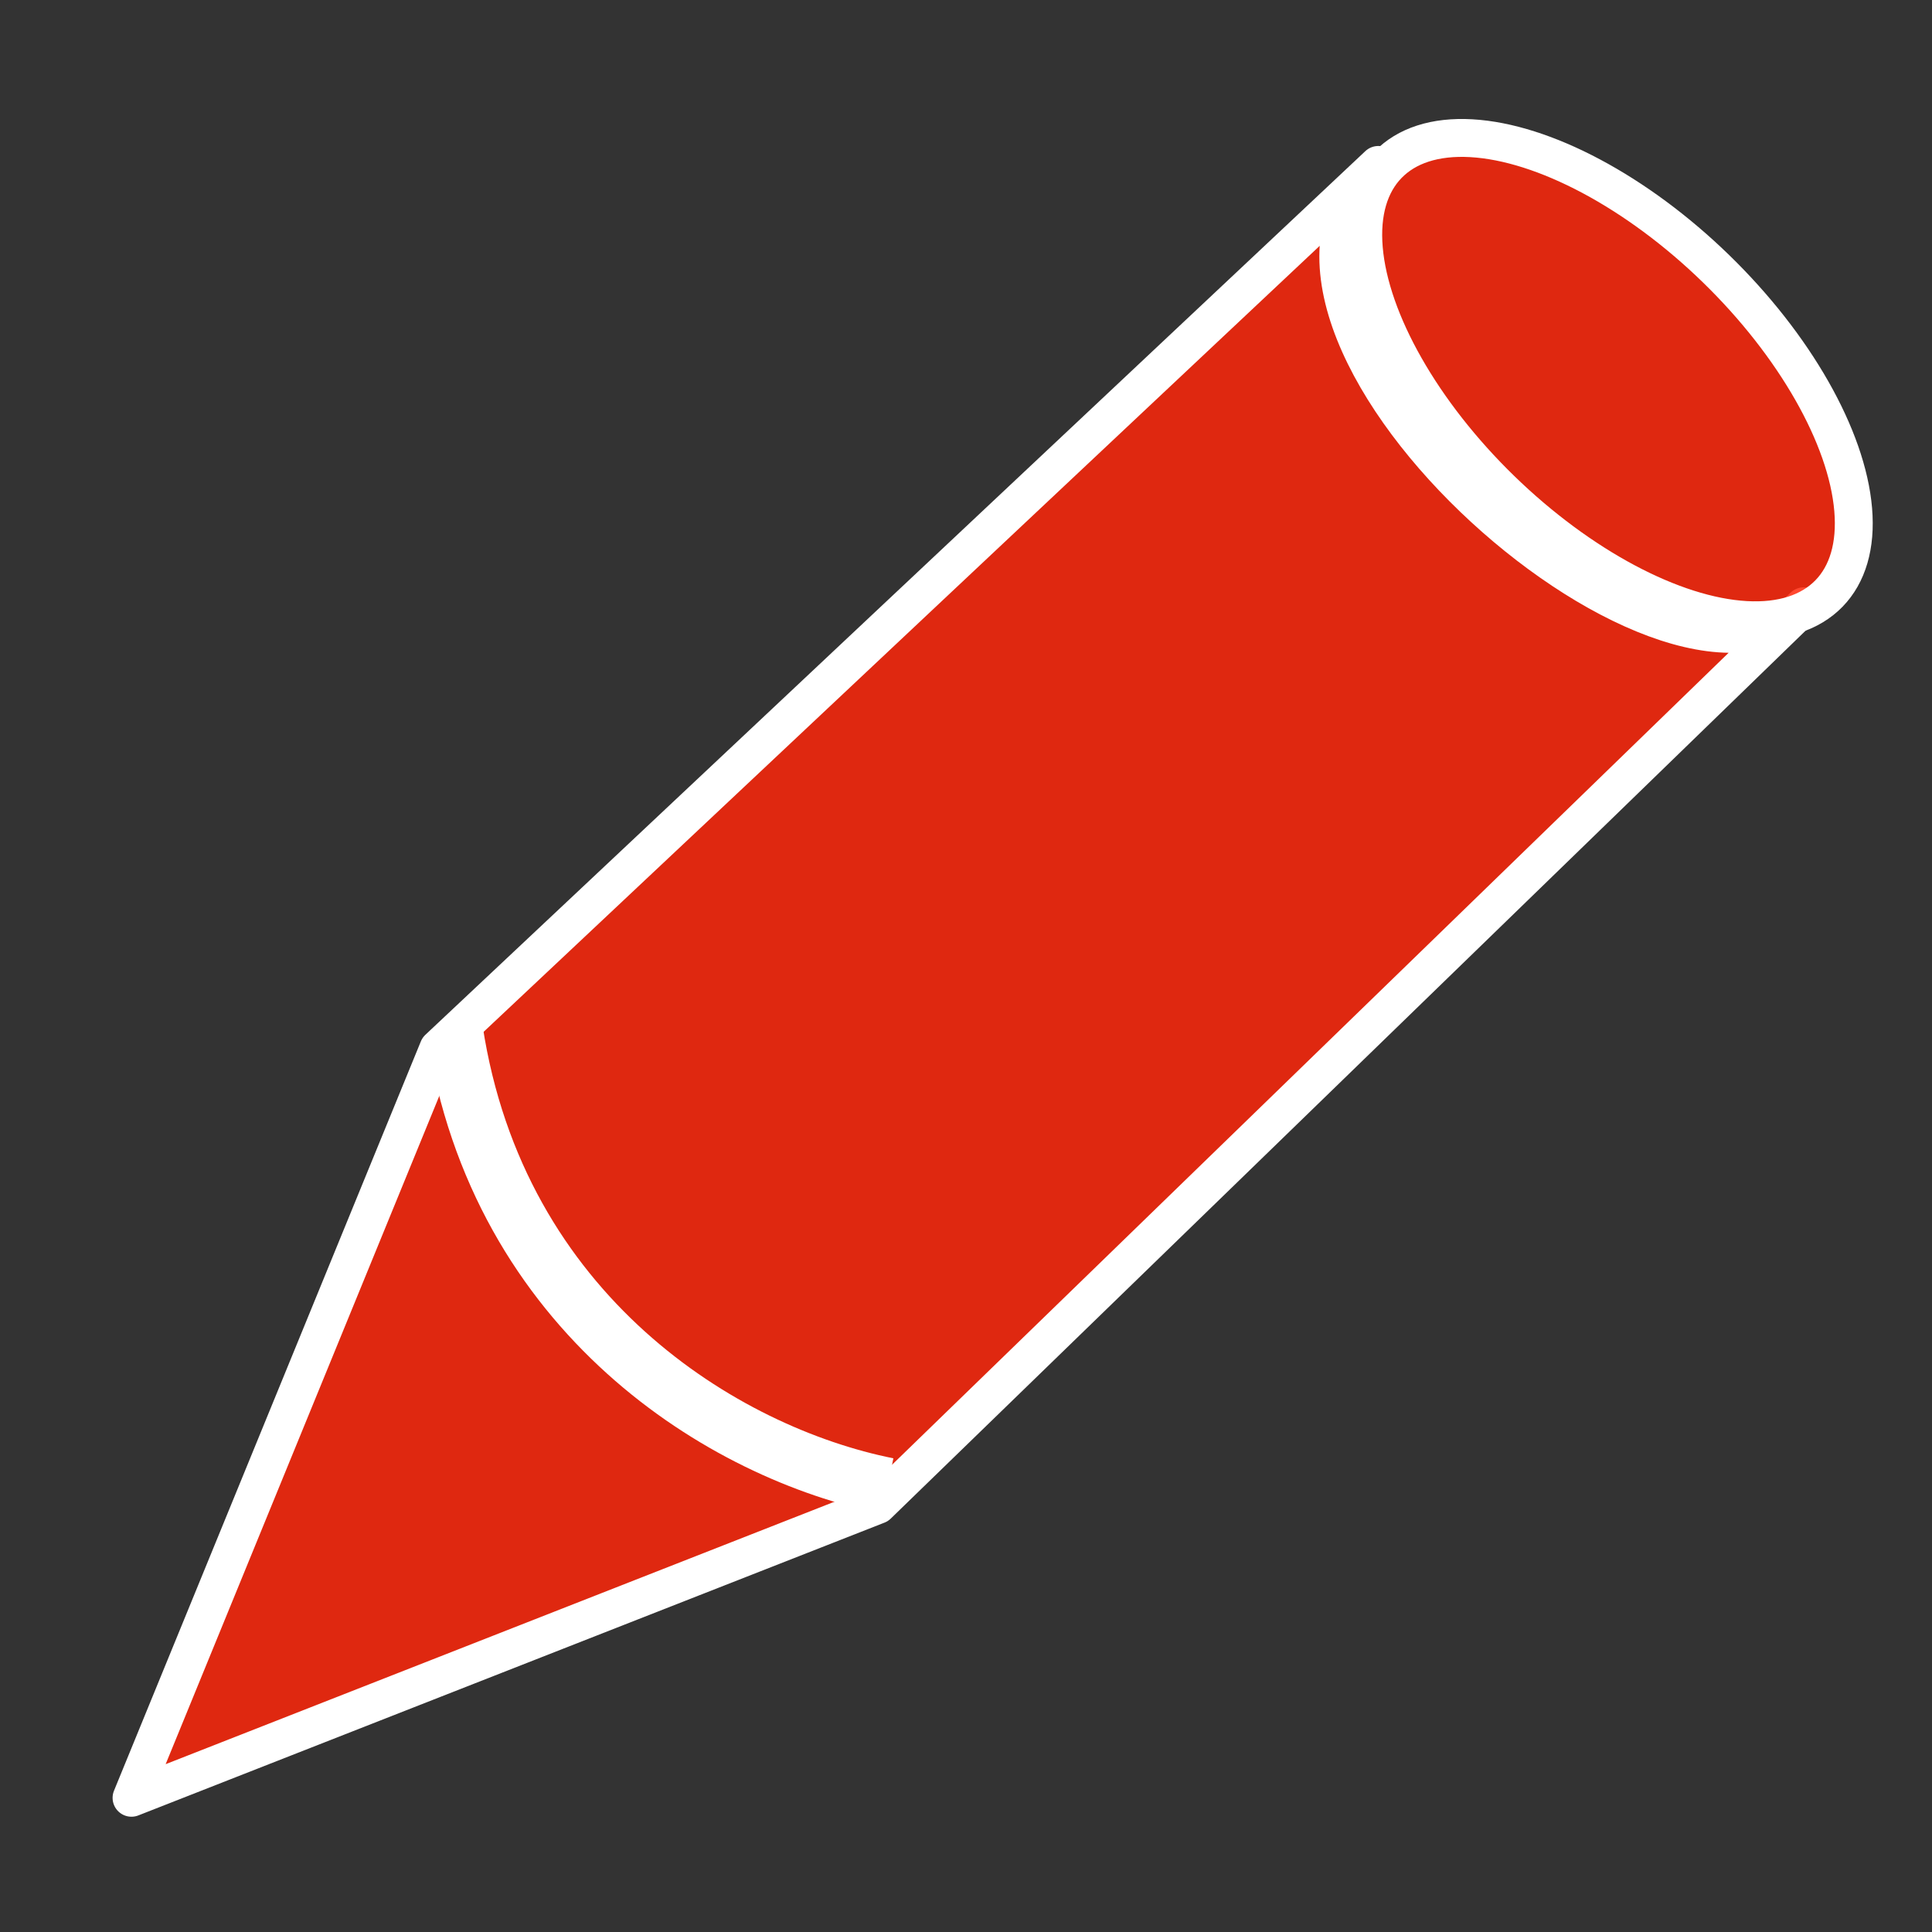<svg height="512" width="512" xmlns="http://www.w3.org/2000/svg">
  <rect width="100%" height="100%" fill="#333333" stroke="none"/>
  <g stroke="#fff" stroke-linejoin="round">
    <path d="m34.84 476.45 197.73-77.59 245.43-238.21c-35.83 36.75-160.09-74.08-112.74-116.96l-249.1 234.18z" fill="#ff260a" fill-opacity=".84" stroke-width="10"/>
    <ellipse cx="224.17" cy="374.1" fill="#ff260a" fill-opacity=".84" rx="40.67" ry="81.16" stroke-linecap="round" stroke-width="10" transform="matrix(.7 -.72 .72 .7 0 0)"/>
    <path d="m120.48 272.97c11.52 75.47 71.26 112.14 114.8 120.85" fill="none" stroke-width="15"/>
  </g>
</svg>

